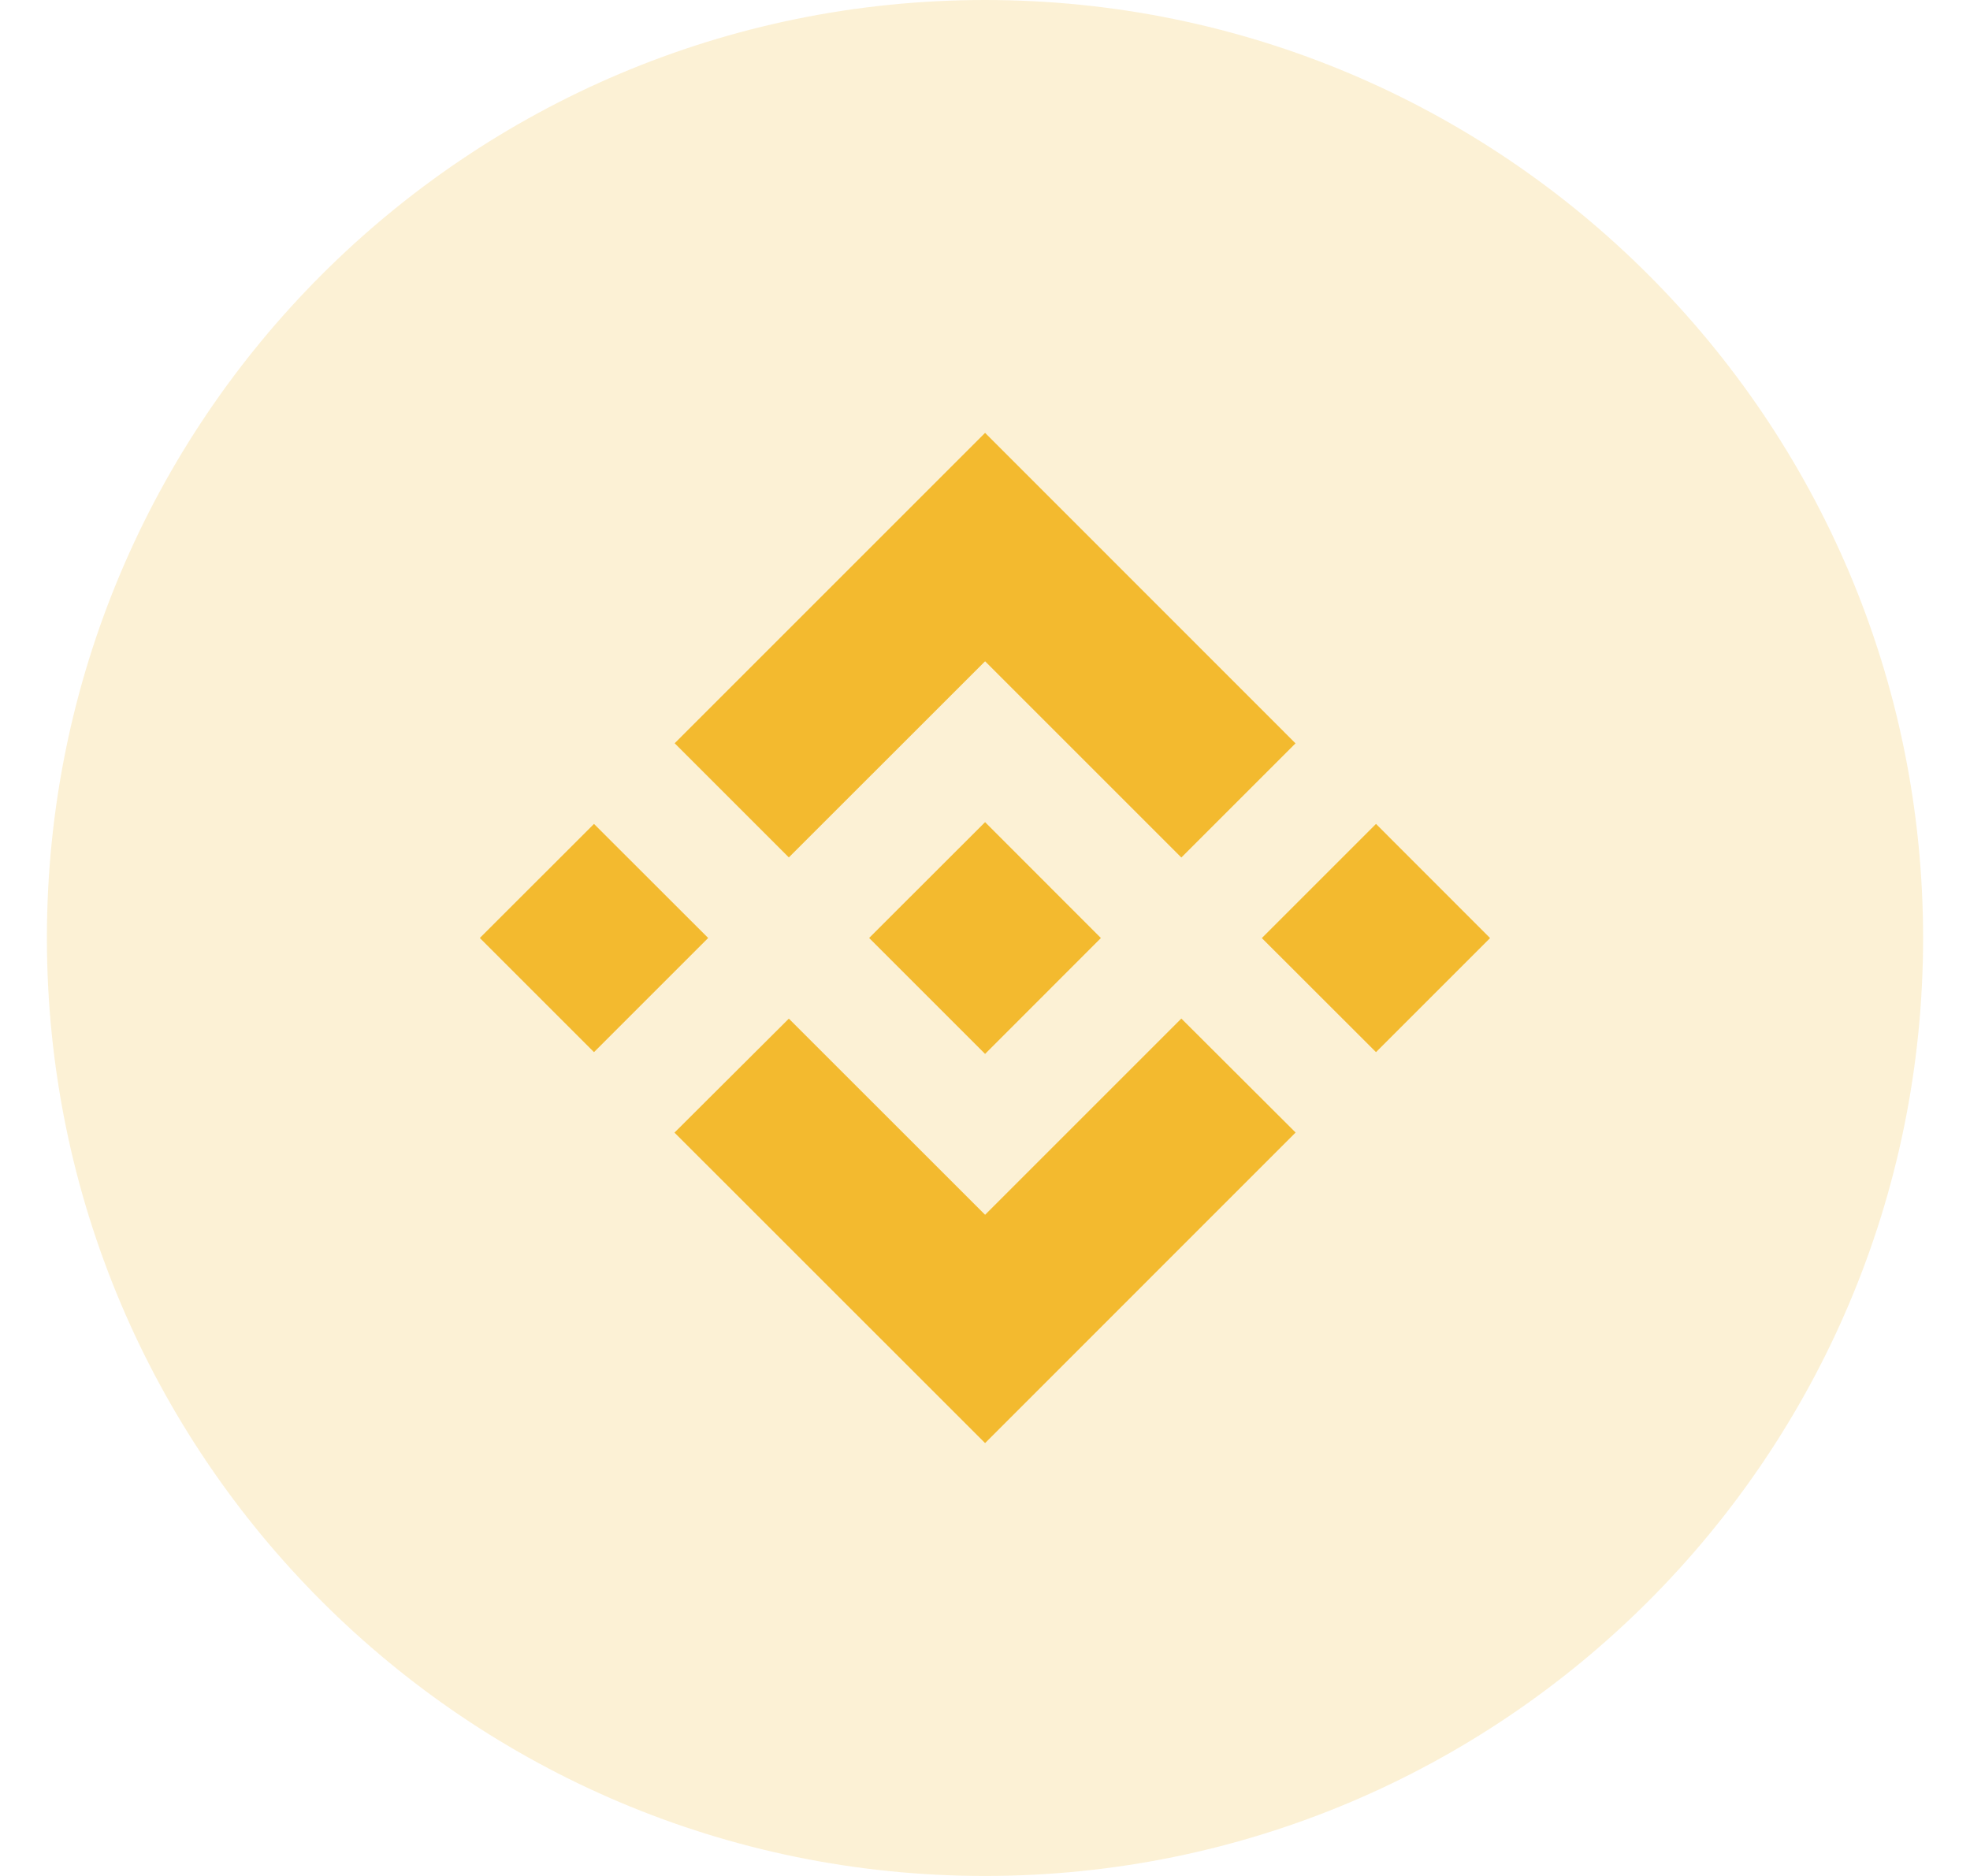 <svg width="21" height="20" viewBox="0 0 21 20" fill="none" xmlns="http://www.w3.org/2000/svg">
<path opacity="0.2" d="M10.5 20C16.023 20 20.5 15.523 20.5 10C20.5 4.477 16.023 0 10.5 0C4.977 0 0.5 4.477 0.5 10C0.5 15.523 4.977 20 10.5 20Z" fill="#F3BA2F"/>
<path fill-rule="evenodd" clip-rule="evenodd" d="M8.409 9.141L10.501 7.05L12.593 9.142L13.81 7.925L10.501 4.615L7.192 7.924L8.409 9.141ZM5.115 10L6.332 8.784L7.549 10L6.332 11.217L5.115 10ZM10.501 12.951L8.409 10.86L7.19 12.075L7.192 12.077L10.501 15.385L13.81 12.075L13.811 12.074L12.593 10.859L10.501 12.951ZM13.451 10.001L14.668 8.784L15.884 10.001L14.668 11.217L13.451 10.001ZM10.501 8.765L11.735 10H11.736L11.735 10.001L10.501 11.236L9.267 10.002L9.265 10L9.267 9.998L9.483 9.782L9.588 9.677L10.501 8.765Z" fill="#F3BA2F"/>
</svg>
